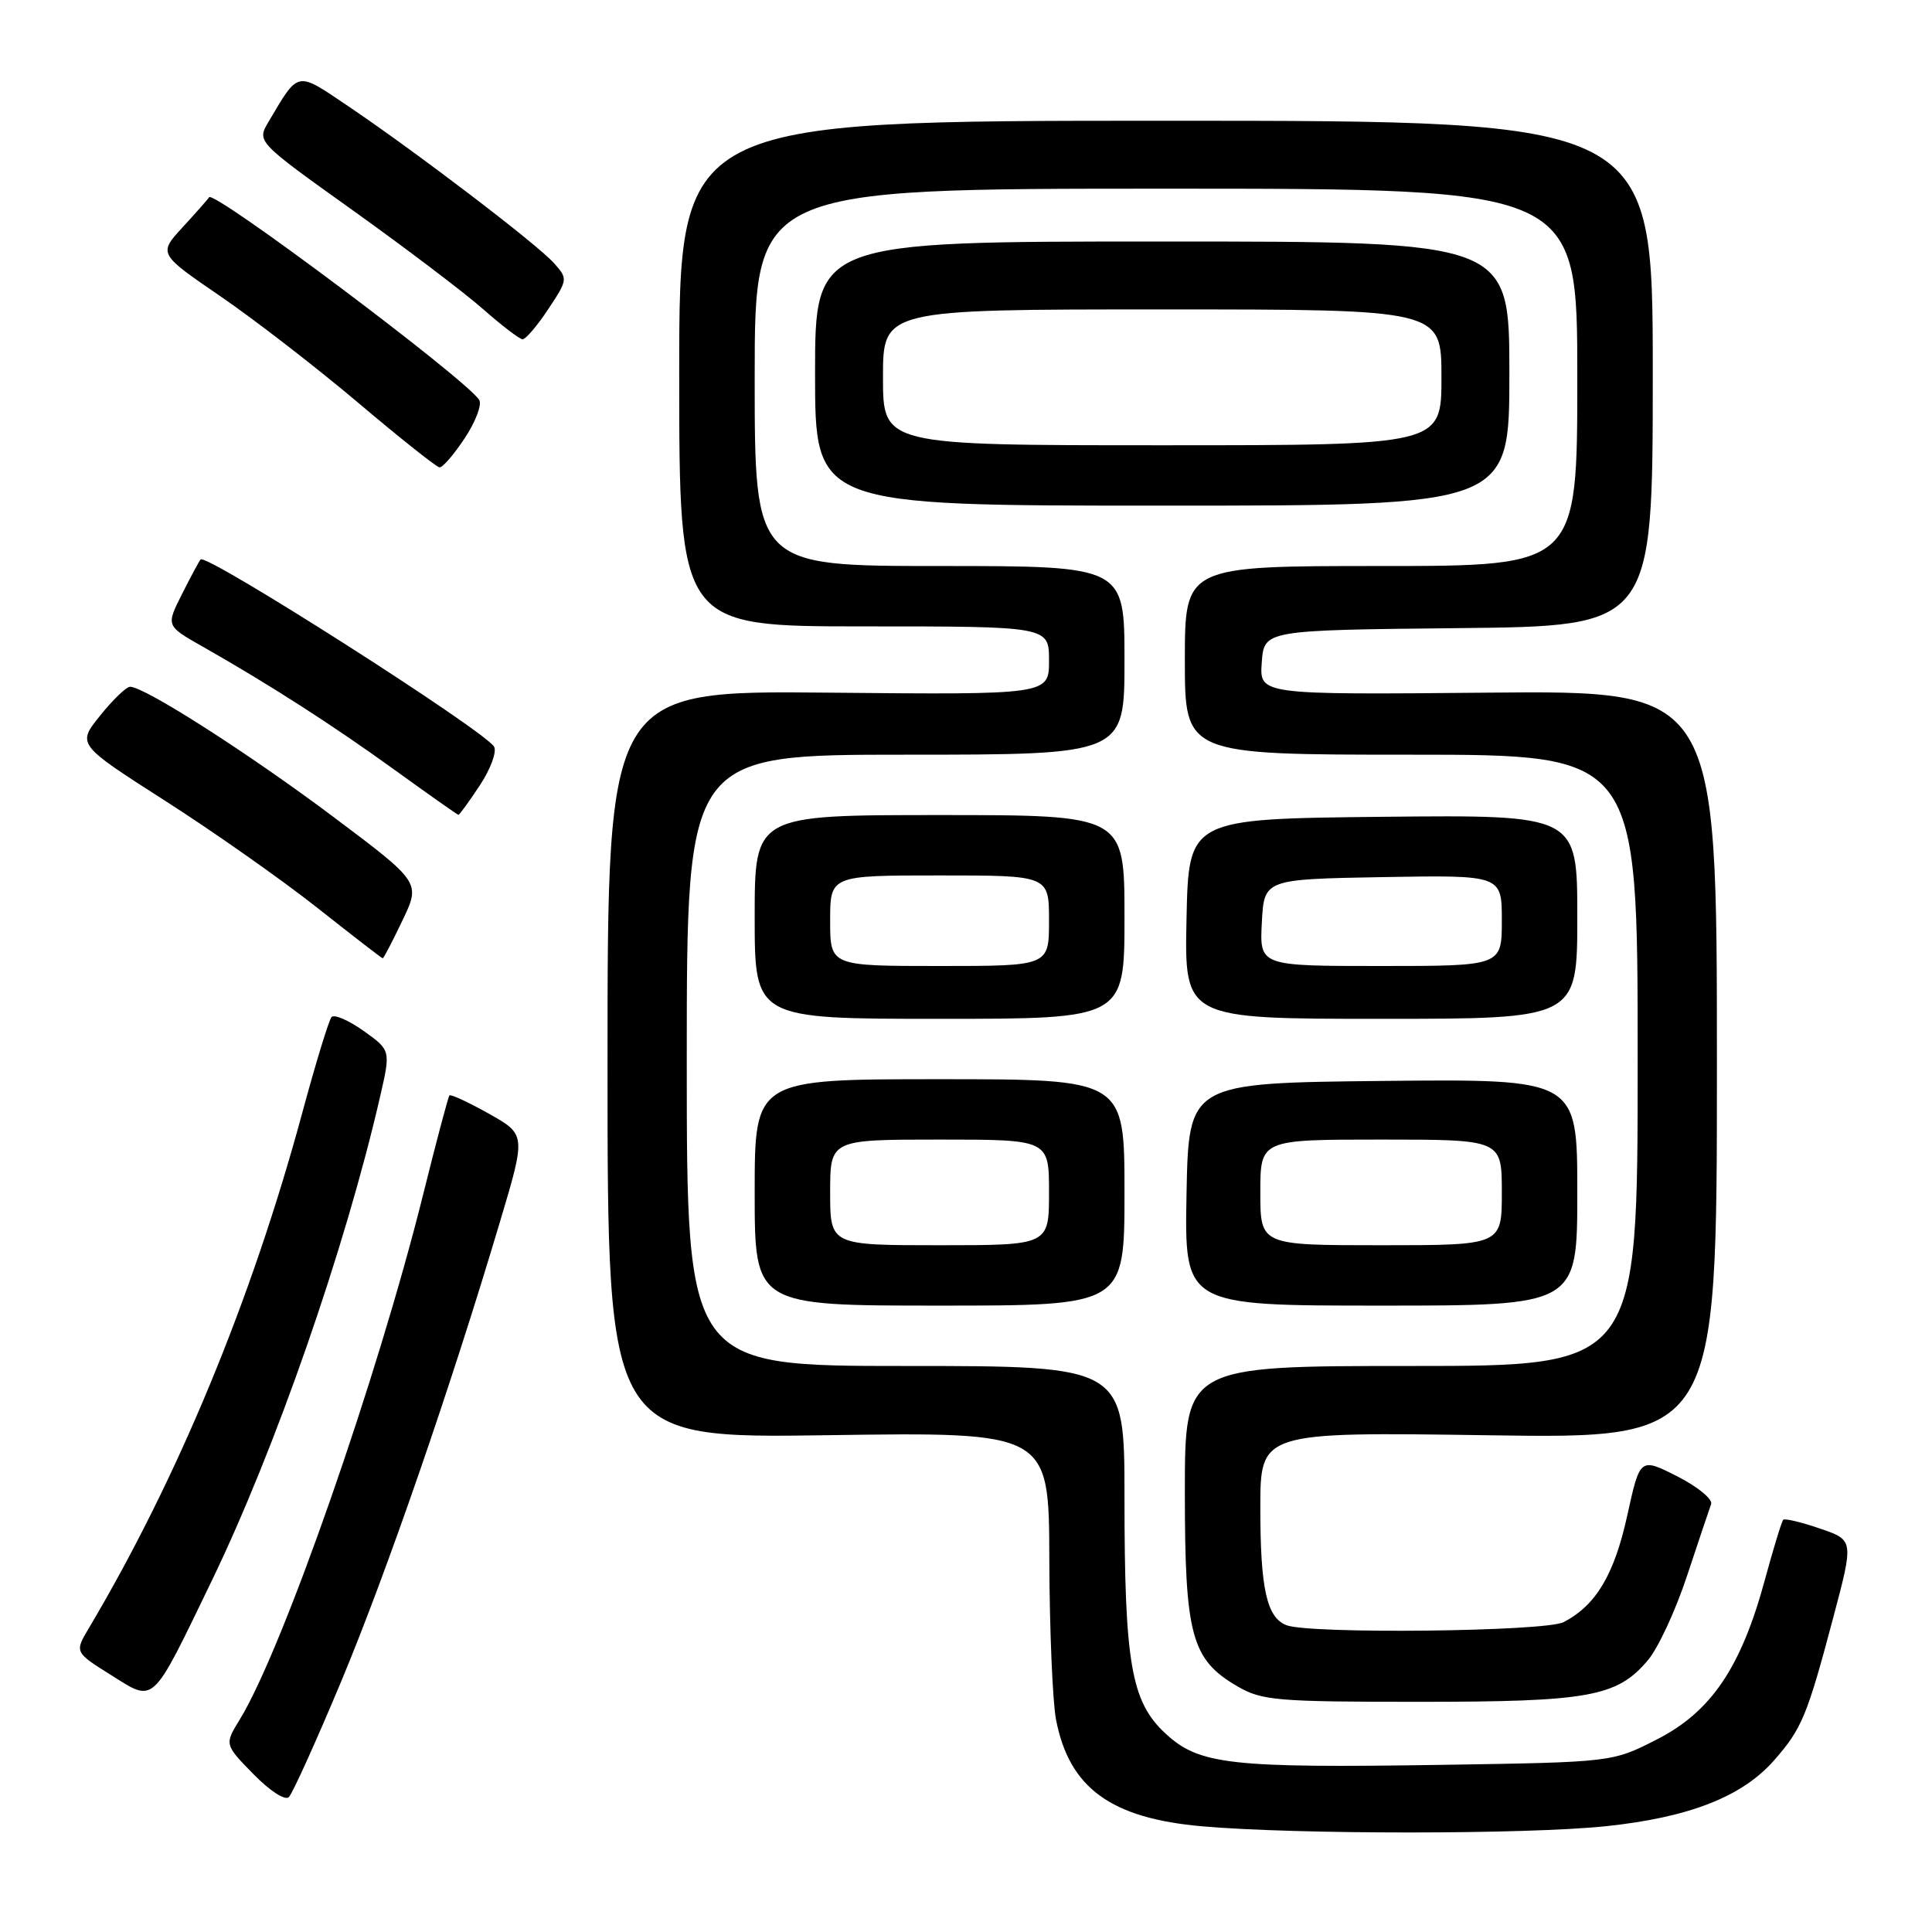 <?xml version="1.0" encoding="UTF-8" standalone="no"?>
<!DOCTYPE svg PUBLIC "-//W3C//DTD SVG 1.1//EN" "http://www.w3.org/Graphics/SVG/1.1/DTD/svg11.dtd" >
<svg xmlns="http://www.w3.org/2000/svg" xmlns:xlink="http://www.w3.org/1999/xlink" version="1.1" viewBox="0 0 256 256">
 <g >
 <path fill="currentColor"
d=" M 212.81 241.98 C 223.83 240.82 230.85 238.07 235.07 233.26 C 238.76 229.06 239.45 227.40 242.93 214.28 C 245.64 204.07 245.64 204.07 241.15 202.54 C 238.68 201.69 236.49 201.17 236.29 201.38 C 236.08 201.58 234.99 205.17 233.85 209.35 C 230.70 220.95 226.74 226.81 219.57 230.47 C 213.65 233.50 213.65 233.50 191.19 233.85 C 162.89 234.29 158.86 233.83 154.39 229.66 C 149.88 225.46 149.00 220.37 149.00 198.36 C 149.00 181.00 149.00 181.00 120.00 181.00 C 91.00 181.00 91.00 181.00 91.00 140.50 C 91.00 100.00 91.00 100.00 120.00 100.00 C 149.00 100.00 149.00 100.00 149.00 87.50 C 149.00 75.00 149.00 75.00 124.50 75.00 C 100.00 75.00 100.00 75.00 100.00 50.00 C 100.00 25.00 100.00 25.00 154.50 25.00 C 209.00 25.00 209.00 25.00 209.00 50.00 C 209.00 75.00 209.00 75.00 183.00 75.00 C 157.00 75.00 157.00 75.00 157.00 87.50 C 157.00 100.00 157.00 100.00 187.00 100.00 C 217.00 100.00 217.00 100.00 217.00 140.50 C 217.00 181.00 217.00 181.00 187.00 181.00 C 157.00 181.00 157.00 181.00 157.00 197.75 C 157.00 216.75 157.86 219.90 164.00 223.47 C 167.21 225.33 169.20 225.50 188.00 225.50 C 210.59 225.50 214.28 224.83 218.37 219.97 C 219.72 218.37 222.05 213.34 223.55 208.78 C 225.06 204.23 226.49 199.96 226.73 199.31 C 226.97 198.65 224.95 197.00 222.24 195.62 C 217.31 193.13 217.31 193.13 215.62 200.81 C 213.90 208.65 211.47 212.72 207.19 214.94 C 204.76 216.20 173.58 216.54 170.47 215.35 C 167.85 214.35 167.00 210.52 167.00 199.80 C 167.00 189.74 167.00 189.74 197.25 190.18 C 227.50 190.63 227.50 190.63 227.50 141.06 C 227.50 91.50 227.50 91.50 197.19 91.78 C 166.88 92.06 166.88 92.06 167.19 87.78 C 167.50 83.50 167.50 83.50 193.25 83.23 C 219.00 82.97 219.00 82.97 219.00 49.48 C 219.00 16.00 219.00 16.00 154.50 16.00 C 90.00 16.00 90.00 16.00 90.00 49.50 C 90.00 83.00 90.00 83.00 114.50 83.00 C 139.00 83.00 139.00 83.00 139.00 87.53 C 139.00 92.06 139.00 92.06 109.75 91.78 C 80.50 91.50 80.50 91.50 80.50 141.05 C 80.50 190.60 80.50 190.60 109.75 190.17 C 139.00 189.75 139.00 189.75 139.04 206.62 C 139.07 215.91 139.47 225.46 139.93 227.86 C 141.68 236.92 147.19 240.94 159.34 242.00 C 171.82 243.09 202.39 243.08 212.81 241.98 Z  M 45.18 222.87 C 51.16 208.57 59.66 184.01 66.24 161.92 C 69.70 150.34 69.70 150.34 64.78 147.57 C 62.07 146.05 59.72 144.96 59.55 145.15 C 59.39 145.34 57.83 151.19 56.10 158.15 C 50.05 182.49 37.47 218.54 31.78 227.83 C 29.74 231.15 29.74 231.15 33.57 235.07 C 35.77 237.32 37.78 238.62 38.28 238.12 C 38.76 237.64 41.87 230.78 45.18 222.87 Z  M 28.04 209.50 C 36.50 191.99 45.72 165.49 50.36 145.33 C 51.78 139.17 51.78 139.17 48.18 136.60 C 46.19 135.19 44.28 134.36 43.93 134.77 C 43.58 135.17 41.82 140.90 40.04 147.50 C 33.32 172.31 23.54 195.92 11.79 215.71 C 9.88 218.92 9.88 218.92 14.69 221.94 C 20.56 225.62 19.99 226.15 28.04 209.50 Z  M 149.00 158.00 C 149.00 143.00 149.00 143.00 124.50 143.00 C 100.00 143.00 100.00 143.00 100.00 158.00 C 100.00 173.00 100.00 173.00 124.50 173.00 C 149.00 173.00 149.00 173.00 149.00 158.00 Z  M 209.00 157.98 C 209.00 142.97 209.00 142.97 183.25 143.23 C 157.50 143.50 157.50 143.50 157.22 158.25 C 156.95 173.00 156.95 173.00 182.97 173.00 C 209.00 173.00 209.00 173.00 209.00 157.98 Z  M 149.00 121.50 C 149.00 108.00 149.00 108.00 124.50 108.00 C 100.00 108.00 100.00 108.00 100.00 121.50 C 100.00 135.00 100.00 135.00 124.50 135.00 C 149.00 135.00 149.00 135.00 149.00 121.50 Z  M 209.00 121.48 C 209.00 107.97 209.00 107.97 183.25 108.23 C 157.50 108.50 157.50 108.50 157.22 121.75 C 156.94 135.00 156.94 135.00 182.97 135.00 C 209.00 135.00 209.00 135.00 209.00 121.48 Z  M 53.33 121.96 C 55.74 116.92 55.74 116.92 44.12 108.20 C 33.00 99.86 19.16 91.00 17.24 91.00 C 16.74 91.00 14.95 92.72 13.27 94.82 C 10.20 98.63 10.20 98.63 21.82 106.07 C 28.21 110.15 37.28 116.53 41.97 120.23 C 46.66 123.94 50.60 126.98 50.71 126.98 C 50.83 126.99 52.01 124.73 53.33 121.96 Z  M 63.58 104.06 C 65.02 101.88 65.86 99.58 65.46 98.93 C 64.10 96.73 27.34 73.28 26.58 74.13 C 26.40 74.33 25.29 76.39 24.12 78.71 C 22.00 82.92 22.00 82.92 26.75 85.62 C 35.69 90.69 44.12 96.11 52.31 102.03 C 56.81 105.28 60.61 107.96 60.74 107.97 C 60.87 107.99 62.15 106.23 63.58 104.06 Z  M 200.00 49.50 C 200.00 32.00 200.00 32.00 154.00 32.00 C 108.00 32.00 108.00 32.00 108.00 49.50 C 108.00 67.00 108.00 67.00 154.00 67.00 C 200.00 67.00 200.00 67.00 200.00 49.50 Z  M 61.58 58.06 C 63.02 55.89 63.88 53.61 63.50 53.00 C 61.82 50.28 28.25 25.10 27.70 26.14 C 27.59 26.35 26.03 28.12 24.24 30.07 C 20.97 33.62 20.97 33.62 29.24 39.28 C 33.78 42.39 42.00 48.75 47.50 53.40 C 53.00 58.05 57.83 61.89 58.24 61.93 C 58.64 61.97 60.15 60.23 61.58 58.06 Z  M 72.63 40.99 C 75.25 37.03 75.26 36.94 73.39 34.85 C 71.17 32.36 55.22 20.20 46.17 14.09 C 39.20 9.39 39.64 9.30 35.58 16.14 C 34.02 18.78 34.02 18.78 46.76 27.88 C 53.77 32.89 61.52 38.77 64.00 40.95 C 66.47 43.13 68.83 44.93 69.24 44.96 C 69.64 44.98 71.17 43.19 72.63 40.99 Z  M 110.00 158.00 C 110.00 151.00 110.00 151.00 124.50 151.00 C 139.00 151.00 139.00 151.00 139.00 158.00 C 139.00 165.00 139.00 165.00 124.50 165.00 C 110.00 165.00 110.00 165.00 110.00 158.00 Z  M 167.00 158.00 C 167.00 151.00 167.00 151.00 183.00 151.00 C 199.00 151.00 199.00 151.00 199.00 158.00 C 199.00 165.00 199.00 165.00 183.00 165.00 C 167.00 165.00 167.00 165.00 167.00 158.00 Z  M 110.00 122.00 C 110.00 116.00 110.00 116.00 124.50 116.00 C 139.00 116.00 139.00 116.00 139.00 122.00 C 139.00 128.00 139.00 128.00 124.50 128.00 C 110.00 128.00 110.00 128.00 110.00 122.00 Z  M 167.20 122.25 C 167.50 116.50 167.50 116.50 183.25 116.22 C 199.00 115.95 199.00 115.95 199.00 121.97 C 199.00 128.00 199.00 128.00 182.95 128.00 C 166.90 128.00 166.90 128.00 167.20 122.25 Z  M 117.00 50.00 C 117.00 41.00 117.00 41.00 154.00 41.00 C 191.00 41.00 191.00 41.00 191.00 50.00 C 191.00 59.00 191.00 59.00 154.00 59.00 C 117.00 59.00 117.00 59.00 117.00 50.00 Z "/>
</g>
</svg>